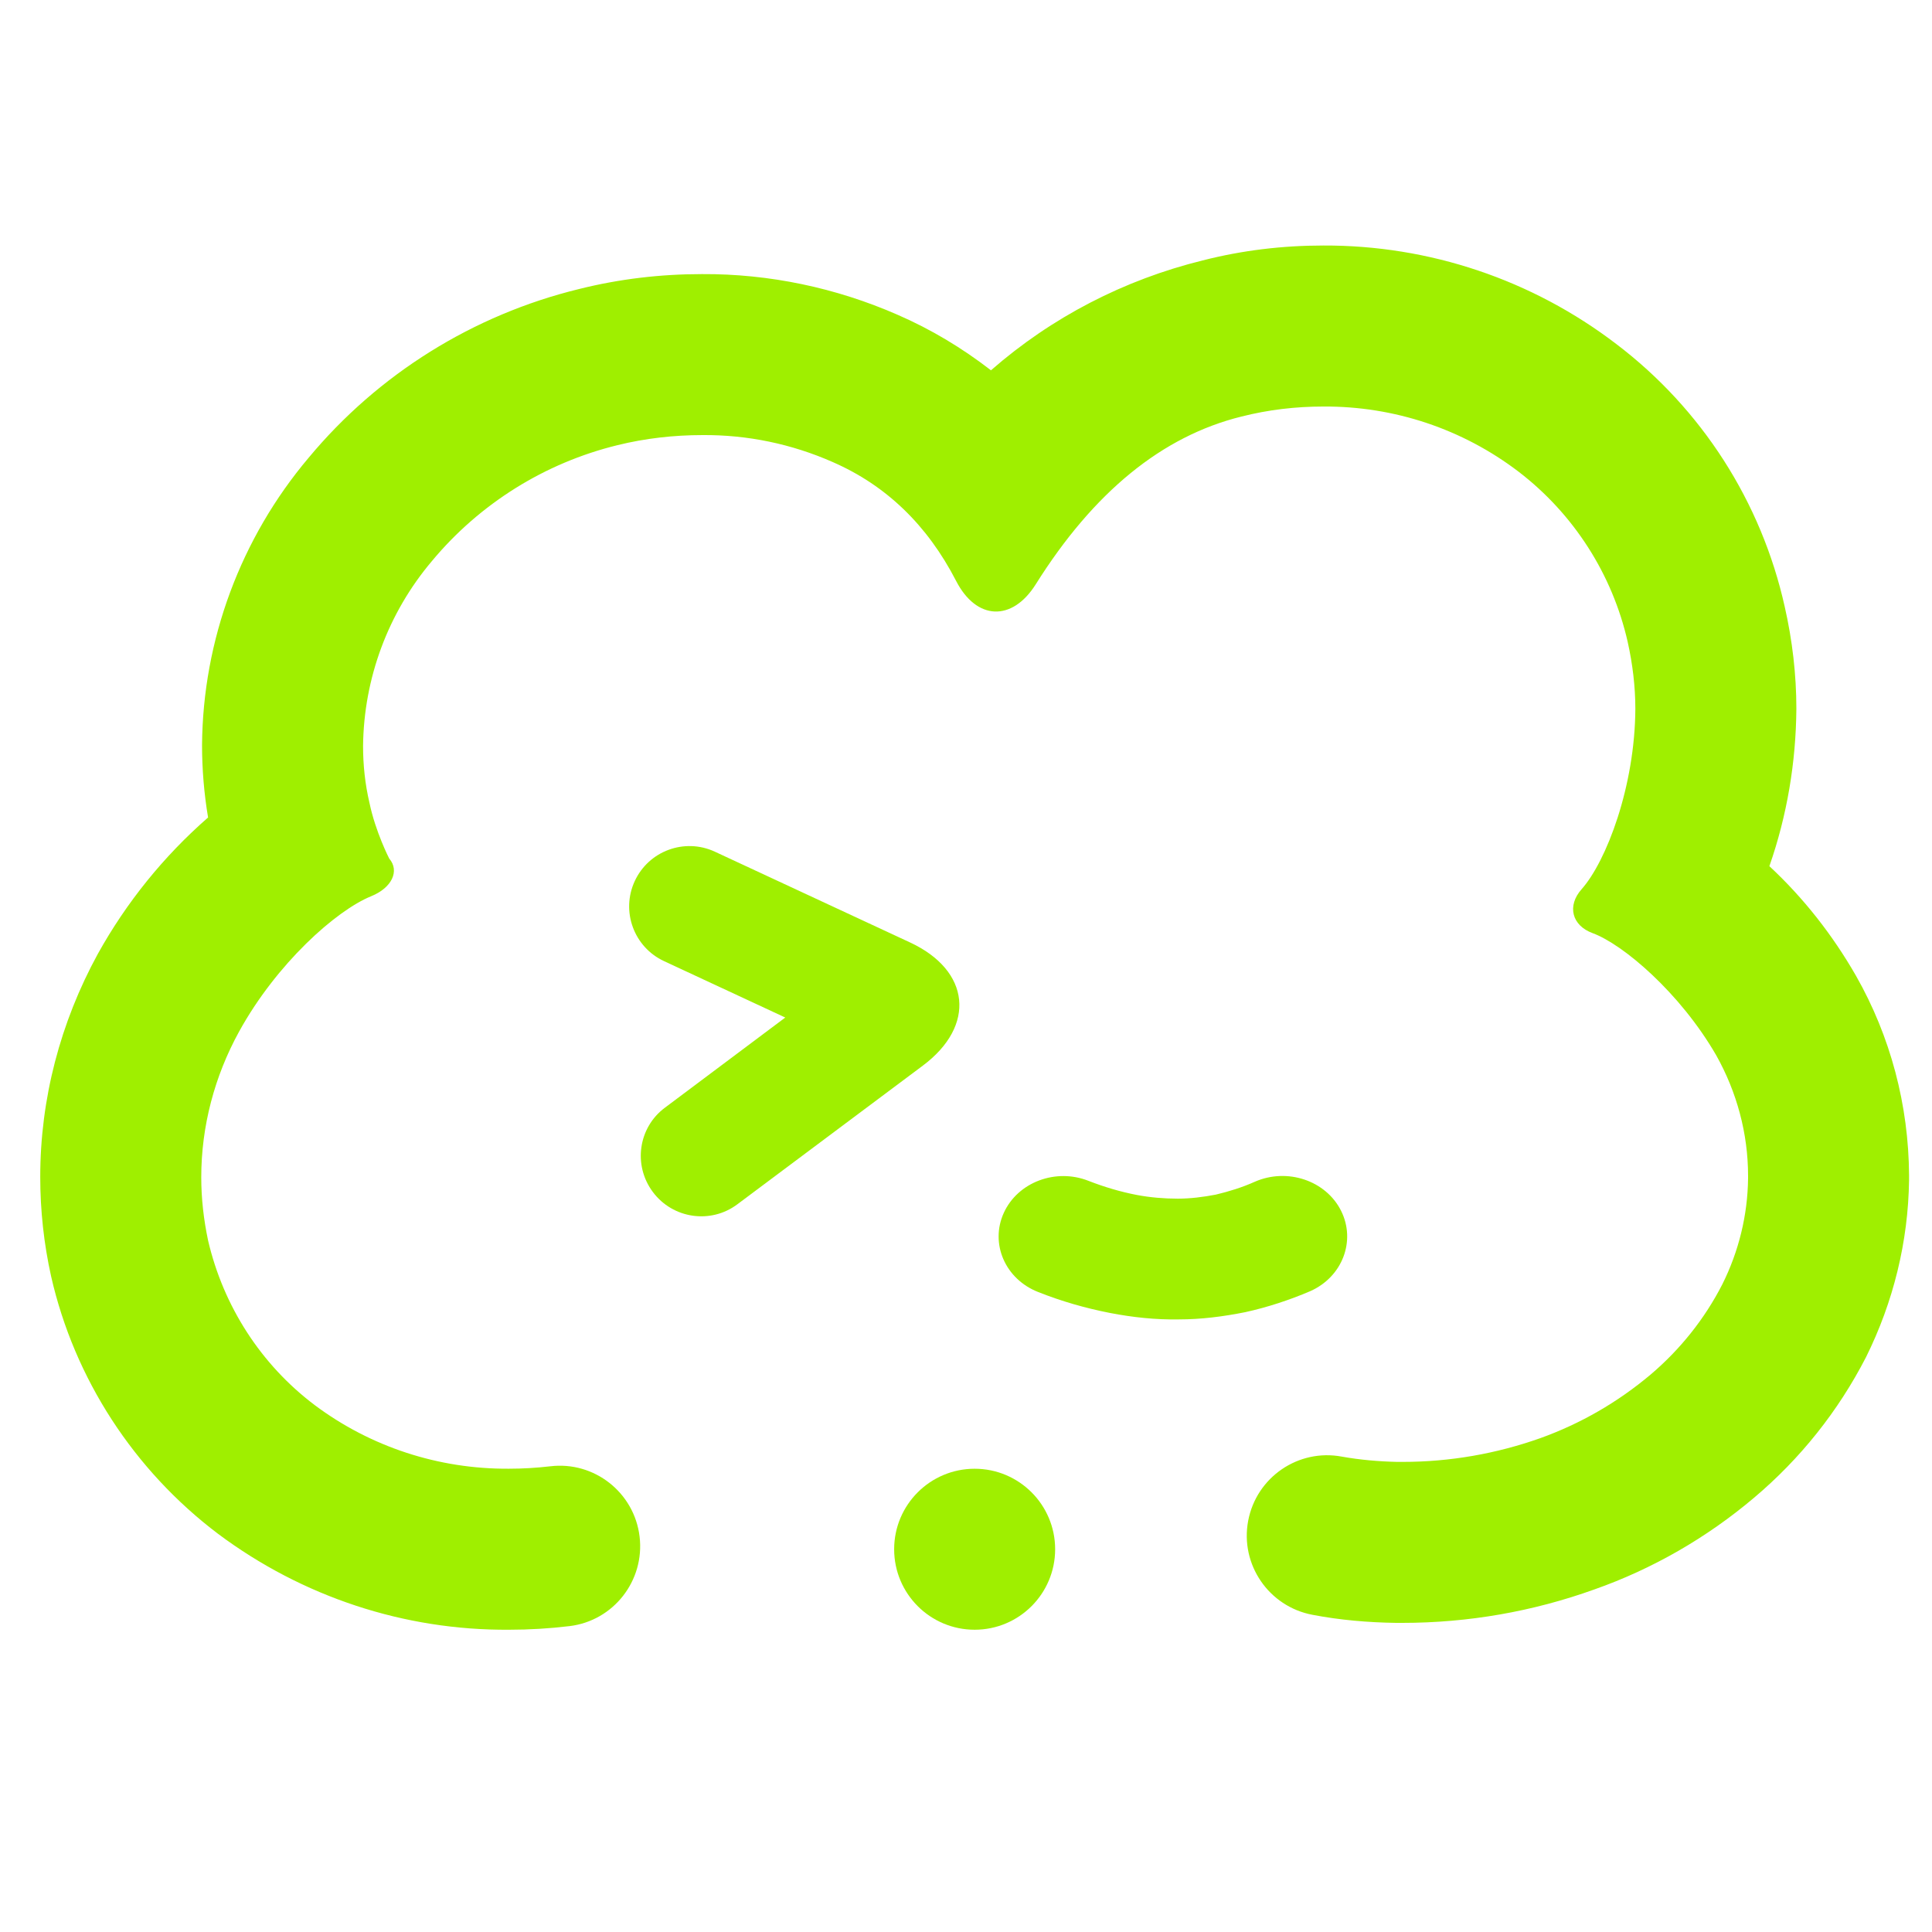 <svg width="64" height="64" viewBox="0 0 64 64" fill="none" xmlns="http://www.w3.org/2000/svg">
<path d="M46.28 48.427H46.467C48.027 48.427 49.56 48.16 51.027 47.64C52.36 47.16 53.587 46.453 54.68 45.533C55.653 44.707 56.467 43.693 57.053 42.547C57.6 41.453 57.893 40.253 57.907 39.04V38.947C57.907 37.547 57.533 36.173 56.853 34.96C55.653 32.88 53.76 31.28 52.759 30.912C52.068 30.659 51.904 30.007 52.392 29.457C53.213 28.533 54.16 26.053 54.173 23.48C54.173 22.733 54.08 21.987 53.92 21.267C53.413 19.027 52.133 17.027 50.307 15.627C48.453 14.213 46.187 13.453 43.84 13.467C42.92 13.467 42.013 13.573 41.12 13.8C38.498 14.449 36.228 16.3 34.311 19.355C33.528 20.601 32.345 20.551 31.672 19.243C30.717 17.392 29.356 16.08 27.587 15.307C26.227 14.707 24.76 14.4 23.267 14.413C22.32 14.413 21.373 14.52 20.453 14.747C18.053 15.333 15.893 16.68 14.307 18.587C12.853 20.307 12.053 22.467 12.027 24.707C12.027 25.347 12.093 25.973 12.24 26.6C12.44 27.56 12.893 28.44 12.893 28.44C13.247 28.852 12.98 29.411 12.297 29.688C11.133 30.16 9.16 31.92 7.92 34.173C7.107 35.653 6.667 37.307 6.667 39C6.667 39.707 6.747 40.4 6.893 41.093C7.4 43.267 8.64 45.2 10.427 46.547C12.28 47.933 14.533 48.667 16.853 48.653C17.307 48.653 17.76 48.627 18.227 48.573C19.684 48.397 21.011 49.439 21.187 50.9C21.363 52.361 20.324 53.691 18.867 53.867C18.2 53.947 17.533 53.987 16.867 53.987C13.387 54.013 10.013 52.893 7.227 50.813C4.44 48.707 2.467 45.68 1.693 42.28C1.453 41.2 1.333 40.093 1.333 38.987C1.333 36.4 2 33.867 3.24 31.6C4.187 29.893 5.427 28.36 6.893 27.08C6.76 26.293 6.693 25.48 6.693 24.68C6.72 21.2 7.973 17.827 10.227 15.16C12.533 12.387 15.68 10.427 19.187 9.573C20.52 9.24 21.88 9.08 23.253 9.08C25.48 9.067 27.693 9.533 29.733 10.427C30.84 10.907 31.88 11.533 32.827 12.267C34.84 10.507 37.24 9.267 39.84 8.627C41.147 8.293 42.48 8.133 43.84 8.133C47.347 8.12 50.76 9.267 53.547 11.4C56.373 13.547 58.347 16.627 59.12 20.093C59.373 21.2 59.507 22.347 59.507 23.48C59.493 25.253 59.2 27.013 58.613 28.693C59.747 29.747 60.707 30.973 61.48 32.32C62.627 34.333 63.227 36.613 63.24 38.933C63.24 38.947 63.24 38.947 63.24 38.96V39.067C63.24 39.08 63.24 39.08 63.24 39.093C63.213 41.133 62.72 43.133 61.813 44.96C60.893 46.747 59.64 48.32 58.107 49.613C56.547 50.933 54.747 51.973 52.813 52.653C50.773 53.387 48.627 53.76 46.453 53.76C46.453 53.76 46.453 53.76 46.44 53.76H46.253C45.32 53.747 44.387 53.667 43.48 53.493C42.031 53.221 41.075 51.827 41.347 50.38C41.619 48.933 43.011 47.981 44.453 48.253C45.053 48.36 45.667 48.413 46.28 48.427Z" fill="#9FEF00"/>
<path d="M22 31.84C20.999 31.376 20.563 30.188 21.027 29.187C21.491 28.185 22.679 27.749 23.68 28.213L30.147 31.22C32.148 32.151 32.337 33.98 30.569 35.301L24.427 39.893C23.544 40.556 22.289 40.373 21.627 39.487C20.964 38.6 21.144 37.348 22.027 36.693L26.013 33.707L22 31.84Z" fill="#9FEF00"/>
<path d="M41.567 39.147C42.641 38.676 43.921 39.105 44.424 40.107C44.925 41.108 44.467 42.303 43.4 42.773C42.712 43.067 41.981 43.307 41.251 43.467C40.52 43.613 39.791 43.707 39.045 43.707C38.287 43.72 37.527 43.64 36.768 43.493C35.951 43.333 35.164 43.107 34.391 42.8C33.299 42.373 32.789 41.199 33.251 40.18C33.713 39.161 34.975 38.685 36.065 39.12C36.581 39.32 37.112 39.48 37.671 39.587C38.1 39.667 38.559 39.707 39.016 39.707C39.432 39.707 39.861 39.653 40.277 39.573C40.721 39.467 41.151 39.333 41.567 39.147Z" fill="#9FEF00"/>
<path d="M32.287 53.987C33.759 53.987 34.953 52.793 34.953 51.321C34.953 49.848 33.759 48.654 32.287 48.654C30.814 48.654 29.62 49.848 29.62 51.321C29.62 52.793 30.814 53.987 32.287 53.987Z" fill="#9FEF00"/>
</svg>
